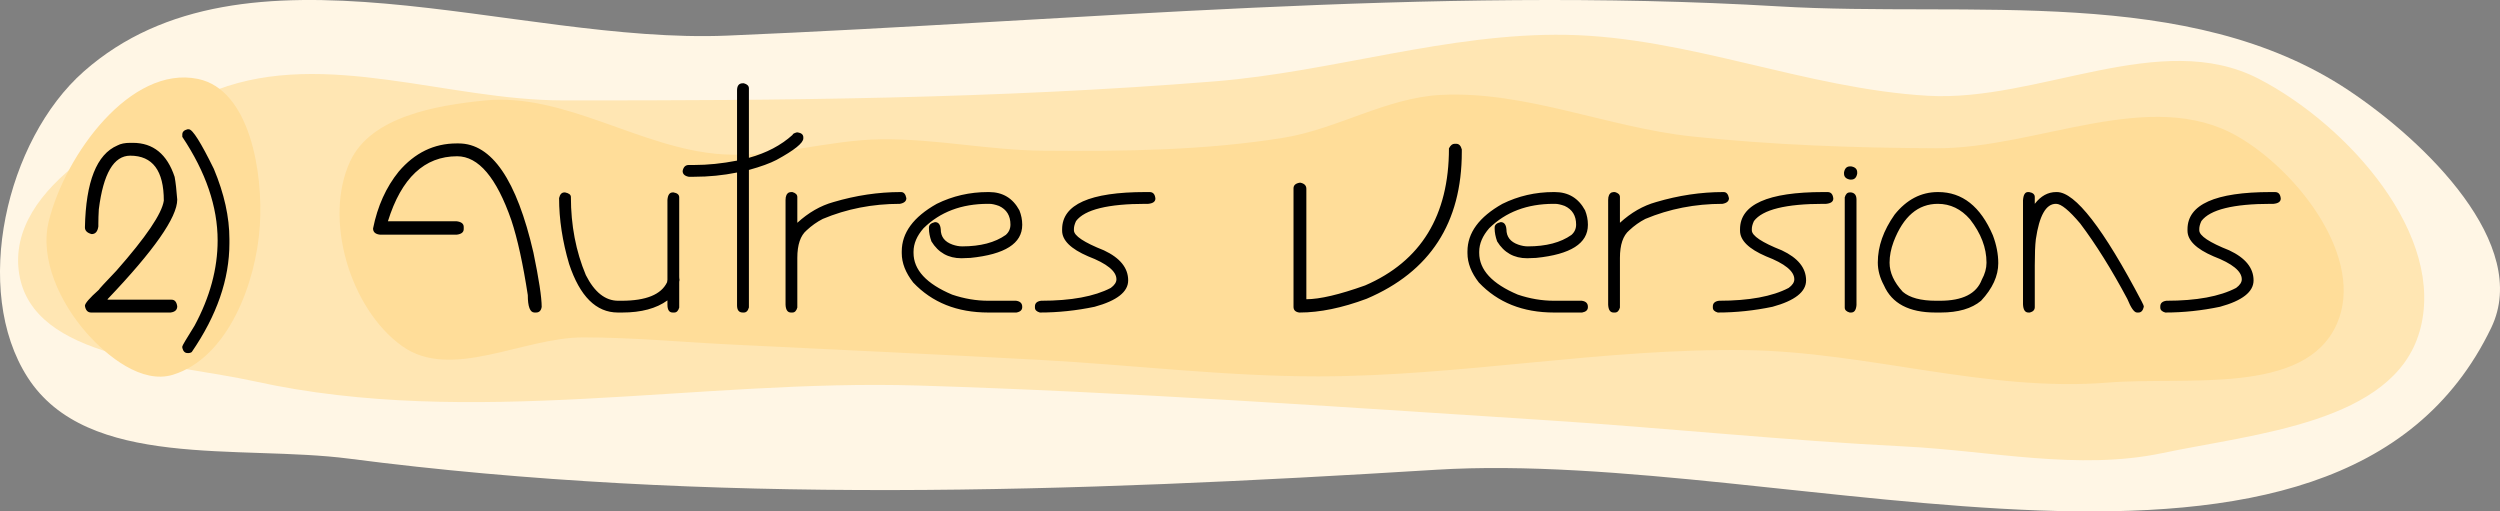 <?xml version="1.0" encoding="UTF-8" standalone="no"?>
<!-- Created with Inkscape (http://www.inkscape.org/) -->

<svg
   width="304.089"
   height="62.207"
   viewBox="0 0 80.457 16.459"
   version="1.1"
   id="svg1"
   inkscape:version="1.3.2 (091e20ef0f, 2023-11-25, custom)"
   sodipodi:docname="autres-versions.svg"
   xmlns:inkscape="http://www.inkscape.org/namespaces/inkscape"
   xmlns:sodipodi="http://sodipodi.sourceforge.net/DTD/sodipodi-0.dtd"
   xmlns="http://www.w3.org/2000/svg"
   xmlns:svg="http://www.w3.org/2000/svg">
  <rect x="0" y="0" width="80.457" height="16.459" fill="#808080" stroke="none"/>
  <sodipodi:namedview
     id="namedview1"
     pagecolor="#ffffff"
     bordercolor="#666666"
     borderopacity="1.0"
     inkscape:showpageshadow="2"
     inkscape:pageopacity="0.0"
     inkscape:pagecheckerboard="0"
     inkscape:deskcolor="#d1d1d1"
     inkscape:document-units="mm"
     inkscape:zoom="1.8807208"
     inkscape:cx="160.57673"
     inkscape:cy="6.1146768"
     inkscape:window-width="1916"
     inkscape:window-height="1029"
     inkscape:window-x="0"
     inkscape:window-y="0"
     inkscape:window-maximized="1"
     inkscape:current-layer="layer1"
     showgrid="false" />
  <defs
     id="defs1">
    <style
       transform="translate(-130.185, 41.165)"
       id="style111"><![CDATA[
polygon {
shape-rendering:crispEdges;
stroke-width:0.099;
}
.s0 {
stroke:#000000;
stroke-width:0.08;
stroke-linecap:round;
stroke-linejoin:round;
fill:none;
}
.s1 {
stroke:#000000;
stroke-width:0.08;
stroke-linecap:round;
stroke-linejoin:round;
fill:none;
}
.s2 {
stroke:#19b219;
stroke-width:0.08;
stroke-linecap:round;
stroke-linejoin:round;
fill:none;
}
.s3 {
stroke:#7f4c00;
stroke-width:0.08;
stroke-linecap:round;
stroke-linejoin:round;
fill:none;
}
.s4 {
stroke:#00cc00;
stroke-width:0.08;
stroke-linecap:round;
stroke-linejoin:round;
fill:none;
}
.s5 {
stroke:#000000;
stroke-width:0.054;
stroke-linecap:round;
stroke-linejoin:round;
fill:none;
}
.s6 {
stroke:#ff19ff;
stroke-width:0.054;
stroke-linecap:round;
stroke-linejoin:round;
fill:none;
}
.s7 {
stroke:#ff0000;
stroke-width:0.08;
stroke-linecap:round;
stroke-linejoin:round;
fill:none;
}
.s8 {
stroke:#ffff00;
stroke-width:0.08;
stroke-linecap:round;
stroke-linejoin:round;
fill:none;
}
.s9 {
stroke:#001919;
stroke-width:0.054;
stroke-linecap:round;
stroke-linejoin:round;
fill:none;
}
.sa {
stroke:#006666;
stroke-width:0.054;
stroke-linecap:round;
stroke-linejoin:round;
fill:none;
}
.sb {
stroke:#00ffff;
stroke-width:0.161;
stroke-linecap:round;
stroke-linejoin:round;
fill:none;
}
.sc {
stroke:#ff0000;
stroke-width:0.429;
stroke-linecap:round;
stroke-linejoin:round;
fill:none;
}
.sd {
stroke:#191919;
stroke-width:0.054;
stroke-linecap:round;
stroke-linejoin:round;
fill:none;
}
.se {
stroke:#000000;
stroke-width:0.054;
stroke-linecap:round;
stroke-linejoin:round;
stroke-dasharray:0.804,0.804;
fill:none;
}
.sf {
stroke:#000000;
stroke-width:0.161;
stroke-linecap:round;
stroke-linejoin:round;
fill:none;
}
.s100 {
stroke:#ff0000;
stroke-width:0.5;
stroke-linecap:round;
stroke-linejoin:round;
fill:none;
}
]]></style>
  </defs>
  <g
     inkscape:label="Layer 1"
     inkscape:groupmode="layer"
     id="layer1"
     transform="translate(-25.588,-130.177)">
    <g
       id="g4">
      <g
         id="g1"
         inkscape:label="colors"
         transform="translate(-76.715,-0.662)">
        <path
           id="path1"
           style="fill:#fff6e5;fill-opacity:1;stroke:none;stroke-width:0.2;stroke-linecap:round;stroke-linejoin:round"
           d="m 177.891,133.749 c -5.143,-3.429 -12.175,-2.338 -18.346,-2.705 -11.263,-0.668 -22.562,0.471 -33.835,0.941 -6.908,0.288 -15.522,-3.418 -20.709,1.153 -2.503,2.206 -3.612,7.036 -1.81,9.844 1.922,2.995 6.82,2.16 10.349,2.618 11.564,1.5 23.342,1.077 34.981,0.357 11.4,-0.706 29.011,5.722 33.958,-4.572 1.286,-2.676 -2.117,-5.989 -4.588,-7.636 z"
           sodipodi:nodetypes="aaaaaaaaa" />
        <path
           id="path8"
           style="fill:#ffe6b3;fill-opacity:1;stroke:none;stroke-width:0.2;stroke-linecap:round;stroke-linejoin:round"
           d="m 180.17,141.517 c 0.894,-3.089 -2.318,-6.667 -5.176,-8.143 -3.158,-1.631 -7.1,0.753 -10.649,0.547 -3.926,-0.227 -7.701,-1.891 -11.632,-1.961 -3.804,-0.067 -7.522,1.192 -11.314,1.497 -6.977,0.562 -13.991,0.621 -20.991,0.613 -3.703,-0.004 -7.637,-1.65 -11.103,-0.349 -2.721,1.021 -6.85,3.072 -6.383,5.941 0.447,2.745 4.878,2.856 7.594,3.453 6.953,1.529 14.241,-0.086 21.356,0.132 6.731,0.207 13.452,0.682 20.173,1.114 3.852,0.247 7.693,0.655 11.547,0.846 2.766,0.137 5.596,0.784 8.307,0.213 2.983,-0.628 7.423,-0.975 8.27,-3.903 z"
           sodipodi:nodetypes="aaaaaaaaaaaaaa" />
        <path
           id="path141"
           style="opacity:1;fill:#ffdd99;fill-opacity:1;stroke-width:1;stroke-linecap:round;stroke-linejoin:round"
           d="m 143.607,135.273 c -2.548,0.411 -5.151,0.438 -7.733,0.416 -1.741,-0.015 -3.47,-0.389 -5.212,-0.368 -1.711,0.021 -3.403,0.594 -5.111,0.484 -2.614,-0.167 -5.06,-1.996 -7.666,-1.731 -1.569,0.16 -3.643,0.522 -4.31,1.95 -0.871,1.864 -0.009,4.741 1.659,5.946 1.581,1.143 3.895,-0.275 5.845,-0.273 1.595,0.001 3.186,0.153 4.779,0.231 3.302,0.162 6.605,0.314 9.907,0.493 2.995,0.163 5.983,0.534 8.982,0.531 4.593,-0.005 9.161,-0.91 13.754,-0.845 3.896,0.055 7.758,1.359 11.641,1.045 2.527,-0.204 6.342,0.431 7.367,-1.887 0.922,-2.083 -1.223,-4.902 -3.196,-6.038 -2.802,-1.613 -6.459,0.398 -9.692,0.383 -2.625,-0.011 -5.257,-0.102 -7.867,-0.38 -2.715,-0.289 -5.355,-1.475 -8.083,-1.336 -1.748,0.089 -3.337,1.101 -5.065,1.379 z m -34.933,-1.894 c -2.166,-0.449 -4.273,2.434 -4.802,4.583 -0.302,1.227 0.38,2.642 1.215,3.59 0.68,0.772 1.792,1.648 2.776,1.349 1.774,-0.539 2.684,-2.954 2.803,-4.805 0.11,-1.703 -0.321,-4.37 -1.992,-4.717 z"
           sodipodi:nodetypes="aaaaaaaaaaaaaaaaaaaaaaaaaa" />
      </g>
      <path
         id="text2"
         style="font-size:7.761px;line-height:1.25;font-family:Tibet;-inkscape-font-specification:Tibet;text-align:justify;letter-spacing:0px;word-spacing:0px;stroke-width:0.265"
         d="M 49.493 132.857 C 49.369 132.857 49.308 132.934 49.308 133.088 L 49.308 135.346 C 48.825 135.44 48.364 135.487 47.924 135.487 L 47.754 135.487 C 47.648 135.487 47.582 135.551 47.557 135.68 C 47.557 135.778 47.622 135.841 47.754 135.866 L 47.924 135.866 C 48.399 135.866 48.86 135.82 49.308 135.729 L 49.308 140.004 C 49.308 140.158 49.369 140.235 49.493 140.235 L 49.527 140.235 C 49.605 140.235 49.66 140.181 49.69 140.072 L 49.69 135.646 C 50.074 135.54 50.37 135.432 50.577 135.324 C 51.153 135.01 51.441 134.779 51.441 134.63 L 51.441 134.596 C 51.441 134.51 51.381 134.457 51.259 134.437 L 51.232 134.437 C 51.142 134.462 51.096 134.489 51.096 134.517 C 50.722 134.855 50.254 135.101 49.69 135.256 L 49.69 133.02 C 49.69 132.941 49.636 132.887 49.527 132.857 L 49.493 132.857 z M 31.621 134.338 C 31.51 134.366 31.455 134.422 31.455 134.505 L 31.455 134.581 C 32.213 135.718 32.592 136.829 32.592 137.916 C 32.592 138.825 32.344 139.74 31.849 140.659 C 31.586 141.079 31.455 141.301 31.455 141.327 L 31.455 141.372 C 31.483 141.483 31.538 141.539 31.621 141.539 L 31.667 141.539 C 31.695 141.539 31.725 141.529 31.758 141.508 C 32.566 140.331 32.971 139.164 32.971 138.007 L 32.971 137.87 C 32.971 137.163 32.804 136.41 32.47 135.612 C 32.053 134.763 31.785 134.338 31.667 134.338 L 31.621 134.338 z M 29.78 134.774 C 29.608 134.774 29.47 134.802 29.367 134.858 C 28.7 135.143 28.351 136.022 28.321 137.495 C 28.321 137.601 28.393 137.673 28.537 137.711 C 28.658 137.711 28.73 137.629 28.753 137.465 L 28.753 137.382 C 28.753 137.238 28.758 137.082 28.768 136.915 C 28.912 135.763 29.249 135.187 29.78 135.187 C 30.5 135.187 30.86 135.67 30.86 136.635 C 30.799 137.052 30.29 137.804 29.333 138.89 C 28.956 139.284 28.768 139.489 28.768 139.504 C 28.47 139.769 28.321 139.941 28.321 140.019 C 28.343 140.163 28.411 140.235 28.522 140.235 L 31.076 140.235 C 31.22 140.217 31.292 140.15 31.292 140.034 C 31.271 139.893 31.211 139.822 31.11 139.822 L 29.052 139.822 L 29.052 139.803 C 30.545 138.237 31.292 137.169 31.292 136.601 C 31.269 136.29 31.241 136.046 31.208 135.869 C 30.966 135.139 30.518 134.774 29.863 134.774 L 29.78 134.774 z M 40.281 134.793 C 39.556 134.793 38.935 135.095 38.42 135.699 C 38.013 136.202 37.738 136.812 37.594 137.529 C 37.594 137.648 37.671 137.715 37.825 137.73 L 40.281 137.73 C 40.435 137.713 40.512 137.652 40.512 137.548 L 40.512 137.48 C 40.512 137.377 40.435 137.316 40.281 137.298 L 38.072 137.298 C 38.506 135.904 39.249 135.206 40.3 135.206 C 40.987 135.206 41.569 135.893 42.046 137.268 C 42.244 137.867 42.419 138.669 42.574 139.674 C 42.574 140.048 42.646 140.235 42.79 140.235 L 42.839 140.235 C 42.942 140.235 43.003 140.174 43.021 140.053 C 43.021 139.745 42.932 139.162 42.755 138.306 C 42.215 135.964 41.413 134.793 40.349 134.793 L 40.281 134.793 z M 72.401 134.804 C 72.33 134.804 72.27 134.854 72.219 134.952 C 72.219 137.115 71.32 138.585 69.521 139.363 C 68.693 139.659 68.062 139.807 67.63 139.807 L 67.63 136.252 C 67.63 136.146 67.563 136.08 67.429 136.055 C 67.288 136.075 67.217 136.136 67.217 136.237 L 67.217 140.053 C 67.217 140.157 67.278 140.217 67.399 140.235 L 67.414 140.235 C 68.061 140.235 68.78 140.087 69.57 139.792 C 71.612 138.923 72.633 137.347 72.633 135.066 L 72.633 134.986 C 72.602 134.865 72.542 134.804 72.451 134.804 L 72.401 134.804 z M 85.127 135.532 C 85.021 135.532 84.957 135.596 84.934 135.725 L 84.934 135.764 C 84.934 135.87 84.998 135.934 85.127 135.957 L 85.165 135.957 C 85.271 135.957 85.335 135.892 85.358 135.764 L 85.358 135.725 C 85.358 135.619 85.294 135.555 85.165 135.532 L 85.127 135.532 z M 51.043 136.358 L 50.982 136.37 C 50.907 136.405 50.869 136.486 50.869 136.612 L 50.869 139.981 C 50.876 140.151 50.935 140.235 51.043 140.235 L 51.089 140.235 C 51.165 140.235 51.218 140.182 51.248 140.076 L 51.248 138.477 C 51.248 138.055 51.348 137.759 51.547 137.59 C 51.706 137.441 51.88 137.318 52.067 137.222 C 52.837 136.899 53.664 136.737 54.549 136.737 C 54.687 136.712 54.757 136.651 54.757 136.555 C 54.732 136.424 54.675 136.358 54.586 136.358 L 54.571 136.358 C 53.854 136.358 53.134 136.466 52.411 136.68 C 51.994 136.796 51.607 137.019 51.248 137.347 L 51.248 136.517 C 51.248 136.442 51.195 136.389 51.089 136.358 L 51.043 136.358 z M 57.383 136.358 C 56.797 136.358 56.247 136.484 55.735 136.737 C 54.984 137.159 54.609 137.67 54.609 138.268 L 54.609 138.325 C 54.609 138.641 54.732 138.955 54.977 139.269 C 55.586 139.913 56.391 140.235 57.394 140.235 L 58.3 140.235 C 58.424 140.212 58.486 140.154 58.486 140.061 L 58.486 140.05 C 58.486 139.938 58.42 139.874 58.289 139.856 L 57.394 139.856 C 57.005 139.856 56.618 139.79 56.231 139.659 C 55.402 139.31 54.988 138.862 54.988 138.314 L 54.988 138.28 C 54.988 138.019 55.096 137.767 55.31 137.522 C 55.841 136.999 56.532 136.737 57.383 136.737 L 57.428 136.737 C 57.512 136.737 57.616 136.76 57.74 136.805 C 57.985 136.919 58.107 137.119 58.107 137.404 C 58.107 137.538 58.057 137.649 57.956 137.738 C 57.609 137.983 57.142 138.106 56.553 138.106 C 56.455 138.106 56.351 138.087 56.242 138.049 C 55.99 137.96 55.864 137.796 55.864 137.556 C 55.851 137.402 55.789 137.325 55.678 137.325 C 55.549 137.355 55.484 137.413 55.484 137.499 L 55.484 137.533 C 55.484 137.659 55.511 137.797 55.564 137.946 C 55.786 138.308 56.108 138.488 56.53 138.488 C 56.596 138.488 56.692 138.484 56.819 138.477 C 57.93 138.365 58.486 138.012 58.486 137.416 L 58.486 137.404 C 58.486 137.25 58.455 137.097 58.395 136.946 C 58.183 136.554 57.857 136.358 57.417 136.358 L 57.383 136.358 z M 62.45 136.358 C 60.664 136.358 59.77 136.757 59.77 137.556 L 59.77 137.601 C 59.77 137.912 60.05 138.187 60.608 138.427 C 61.214 138.66 61.518 138.906 61.518 139.166 C 61.518 139.262 61.457 139.354 61.336 139.443 C 60.81 139.718 60.063 139.856 59.092 139.856 C 58.961 139.874 58.895 139.935 58.895 140.038 L 58.895 140.076 C 58.895 140.152 58.948 140.205 59.054 140.235 C 59.64 140.235 60.228 140.173 60.816 140.05 C 61.536 139.853 61.896 139.569 61.896 139.201 C 61.896 138.801 61.637 138.479 61.116 138.234 C 60.472 137.979 60.15 137.764 60.15 137.59 L 60.15 137.544 C 60.15 137.474 60.172 137.389 60.218 137.291 C 60.496 136.922 61.244 136.737 62.461 136.737 L 62.541 136.737 C 62.695 136.722 62.772 136.665 62.772 136.567 C 62.759 136.428 62.697 136.358 62.586 136.358 L 62.45 136.358 z M 75.589 136.358 C 75.002 136.358 74.453 136.484 73.94 136.737 C 73.19 137.159 72.815 137.67 72.815 138.268 L 72.815 138.325 C 72.815 138.641 72.937 138.955 73.182 139.269 C 73.791 139.913 74.597 140.235 75.6 140.235 L 76.505 140.235 C 76.629 140.212 76.691 140.154 76.691 140.061 L 76.691 140.05 C 76.691 139.938 76.625 139.874 76.494 139.856 L 75.6 139.856 C 75.211 139.856 74.823 139.79 74.436 139.659 C 73.608 139.31 73.193 138.862 73.193 138.314 L 73.193 138.28 C 73.193 138.019 73.301 137.767 73.515 137.522 C 74.046 136.999 74.737 136.737 75.589 136.737 L 75.634 136.737 C 75.717 136.737 75.821 136.76 75.945 136.805 C 76.19 136.919 76.312 137.119 76.312 137.404 C 76.312 137.538 76.262 137.649 76.161 137.738 C 75.815 137.983 75.347 138.106 74.759 138.106 C 74.66 138.106 74.556 138.087 74.448 138.049 C 74.195 137.96 74.069 137.796 74.069 137.556 C 74.056 137.402 73.994 137.325 73.883 137.325 C 73.754 137.355 73.69 137.413 73.69 137.499 L 73.69 137.533 C 73.69 137.659 73.717 137.797 73.77 137.946 C 73.992 138.308 74.314 138.488 74.736 138.488 C 74.802 138.488 74.897 138.484 75.024 138.477 C 76.135 138.365 76.691 138.012 76.691 137.416 L 76.691 137.404 C 76.691 137.25 76.661 137.097 76.6 136.946 C 76.388 136.554 76.062 136.358 75.623 136.358 L 75.589 136.358 z M 77.517 136.358 L 77.457 136.37 C 77.381 136.405 77.343 136.486 77.343 136.612 L 77.343 139.981 C 77.351 140.151 77.409 140.235 77.517 140.235 L 77.563 140.235 C 77.638 140.235 77.691 140.182 77.722 140.076 L 77.722 138.477 C 77.722 138.055 77.822 137.759 78.022 137.59 C 78.181 137.441 78.353 137.318 78.54 137.222 C 79.311 136.899 80.139 136.737 81.023 136.737 C 81.162 136.712 81.231 136.651 81.231 136.555 C 81.206 136.424 81.149 136.358 81.061 136.358 L 81.046 136.358 C 80.328 136.358 79.608 136.466 78.886 136.68 C 78.469 136.796 78.081 137.019 77.722 137.347 L 77.722 136.517 C 77.722 136.442 77.669 136.389 77.563 136.358 L 77.517 136.358 z M 84.267 136.358 C 82.48 136.358 81.587 136.757 81.587 137.556 L 81.587 137.601 C 81.587 137.912 81.867 138.187 82.425 138.427 C 83.031 138.66 83.334 138.906 83.334 139.166 C 83.334 139.262 83.274 139.354 83.152 139.443 C 82.627 139.718 81.879 139.856 80.909 139.856 C 80.778 139.874 80.712 139.935 80.712 140.038 L 80.712 140.076 C 80.712 140.152 80.765 140.205 80.871 140.235 C 81.457 140.235 82.044 140.173 82.633 140.05 C 83.353 139.853 83.713 139.569 83.713 139.201 C 83.713 138.801 83.453 138.479 82.933 138.234 C 82.289 137.979 81.967 137.764 81.967 137.59 L 81.967 137.544 C 81.967 137.474 81.989 137.389 82.035 137.291 C 82.313 136.922 83.06 136.737 84.278 136.737 L 84.358 136.737 C 84.512 136.722 84.589 136.665 84.589 136.567 C 84.576 136.428 84.514 136.358 84.403 136.358 L 84.267 136.358 z M 87.954 136.358 C 87.413 136.358 86.95 136.6 86.563 137.082 C 86.202 137.593 86.021 138.106 86.021 138.624 C 86.021 138.872 86.087 139.117 86.218 139.36 C 86.474 139.943 87.025 140.235 87.874 140.235 L 88.045 140.235 C 88.608 140.235 89.042 140.109 89.345 139.856 C 89.714 139.46 89.898 139.056 89.898 138.647 C 89.898 138.357 89.84 138.057 89.724 137.749 C 89.327 136.822 88.741 136.358 87.965 136.358 L 87.954 136.358 z M 90.853 136.358 C 90.759 136.358 90.706 136.447 90.694 136.623 L 90.694 139.97 C 90.701 140.147 90.76 140.235 90.868 140.235 L 90.914 140.235 C 91.02 140.207 91.073 140.149 91.073 140.061 L 91.073 138.715 C 91.073 138.349 91.084 138.07 91.107 137.878 C 91.218 137.118 91.433 136.737 91.751 136.737 L 91.762 136.737 C 91.921 136.737 92.179 136.948 92.535 137.37 C 93.038 138.037 93.544 138.847 94.052 139.799 C 94.17 140.09 94.274 140.235 94.362 140.235 L 94.411 140.235 C 94.497 140.235 94.554 140.173 94.582 140.05 C 94.582 140.019 94.559 139.962 94.514 139.879 C 93.283 137.532 92.374 136.358 91.785 136.358 L 91.762 136.358 C 91.497 136.358 91.267 136.484 91.073 136.737 L 91.073 136.517 C 91.073 136.432 91.012 136.379 90.891 136.358 L 90.853 136.358 z M 98.667 136.358 C 96.881 136.358 95.988 136.757 95.988 137.556 L 95.988 137.601 C 95.988 137.912 96.267 138.187 96.826 138.427 C 97.432 138.66 97.735 138.906 97.735 139.166 C 97.735 139.262 97.674 139.354 97.553 139.443 C 97.028 139.718 96.28 139.856 95.309 139.856 C 95.178 139.874 95.112 139.935 95.112 140.038 L 95.112 140.076 C 95.112 140.152 95.166 140.205 95.272 140.235 C 95.858 140.235 96.445 140.173 97.034 140.05 C 97.754 139.853 98.114 139.569 98.114 139.201 C 98.114 138.801 97.853 138.479 97.333 138.234 C 96.689 137.979 96.367 137.764 96.367 137.59 L 96.367 137.544 C 96.367 137.474 96.389 137.389 96.435 137.291 C 96.713 136.922 97.461 136.737 98.679 136.737 L 98.758 136.737 C 98.912 136.722 98.989 136.665 98.989 136.567 C 98.977 136.428 98.915 136.358 98.804 136.358 L 98.667 136.358 z M 43.752 136.37 C 43.666 136.37 43.609 136.43 43.581 136.552 C 43.581 137.239 43.689 137.946 43.904 138.674 C 44.25 139.715 44.773 140.235 45.473 140.235 L 45.613 140.235 C 46.224 140.235 46.709 140.105 47.068 139.845 L 47.068 139.981 C 47.068 140.151 47.125 140.235 47.238 140.235 L 47.287 140.235 C 47.363 140.235 47.416 140.182 47.447 140.076 L 47.447 139.272 C 47.447 139.227 47.45 139.2 47.458 139.193 C 47.45 139.15 47.447 139.115 47.447 139.087 L 47.447 136.529 C 47.447 136.443 47.386 136.39 47.265 136.37 L 47.238 136.37 C 47.137 136.37 47.08 136.45 47.068 136.612 L 47.068 139.181 L 47.056 139.261 C 46.867 139.658 46.378 139.856 45.59 139.856 L 45.484 139.856 C 45.067 139.856 44.72 139.581 44.442 139.03 C 44.121 138.264 43.961 137.427 43.961 136.517 C 43.961 136.444 43.898 136.395 43.775 136.37 L 43.752 136.37 z M 85.116 136.37 C 85.04 136.37 84.987 136.423 84.957 136.529 L 84.957 140.076 C 84.957 140.152 85.01 140.205 85.116 140.235 L 85.165 140.235 C 85.266 140.235 85.323 140.154 85.335 139.993 L 85.335 136.597 C 85.335 136.463 85.278 136.387 85.165 136.37 L 85.116 136.37 z M 87.954 136.737 C 88.355 136.737 88.7 136.903 88.988 137.234 C 89.342 137.688 89.519 138.152 89.519 138.624 L 89.519 138.636 C 89.519 138.813 89.469 138.993 89.368 139.178 C 89.198 139.63 88.75 139.856 88.022 139.856 L 87.897 139.856 C 87.407 139.856 87.049 139.76 86.825 139.568 C 86.542 139.26 86.4 138.949 86.4 138.636 L 86.4 138.624 C 86.4 138.412 86.443 138.19 86.529 137.958 C 86.84 137.144 87.315 136.737 87.954 136.737 z " />
    </g>
  </g>
</svg>
